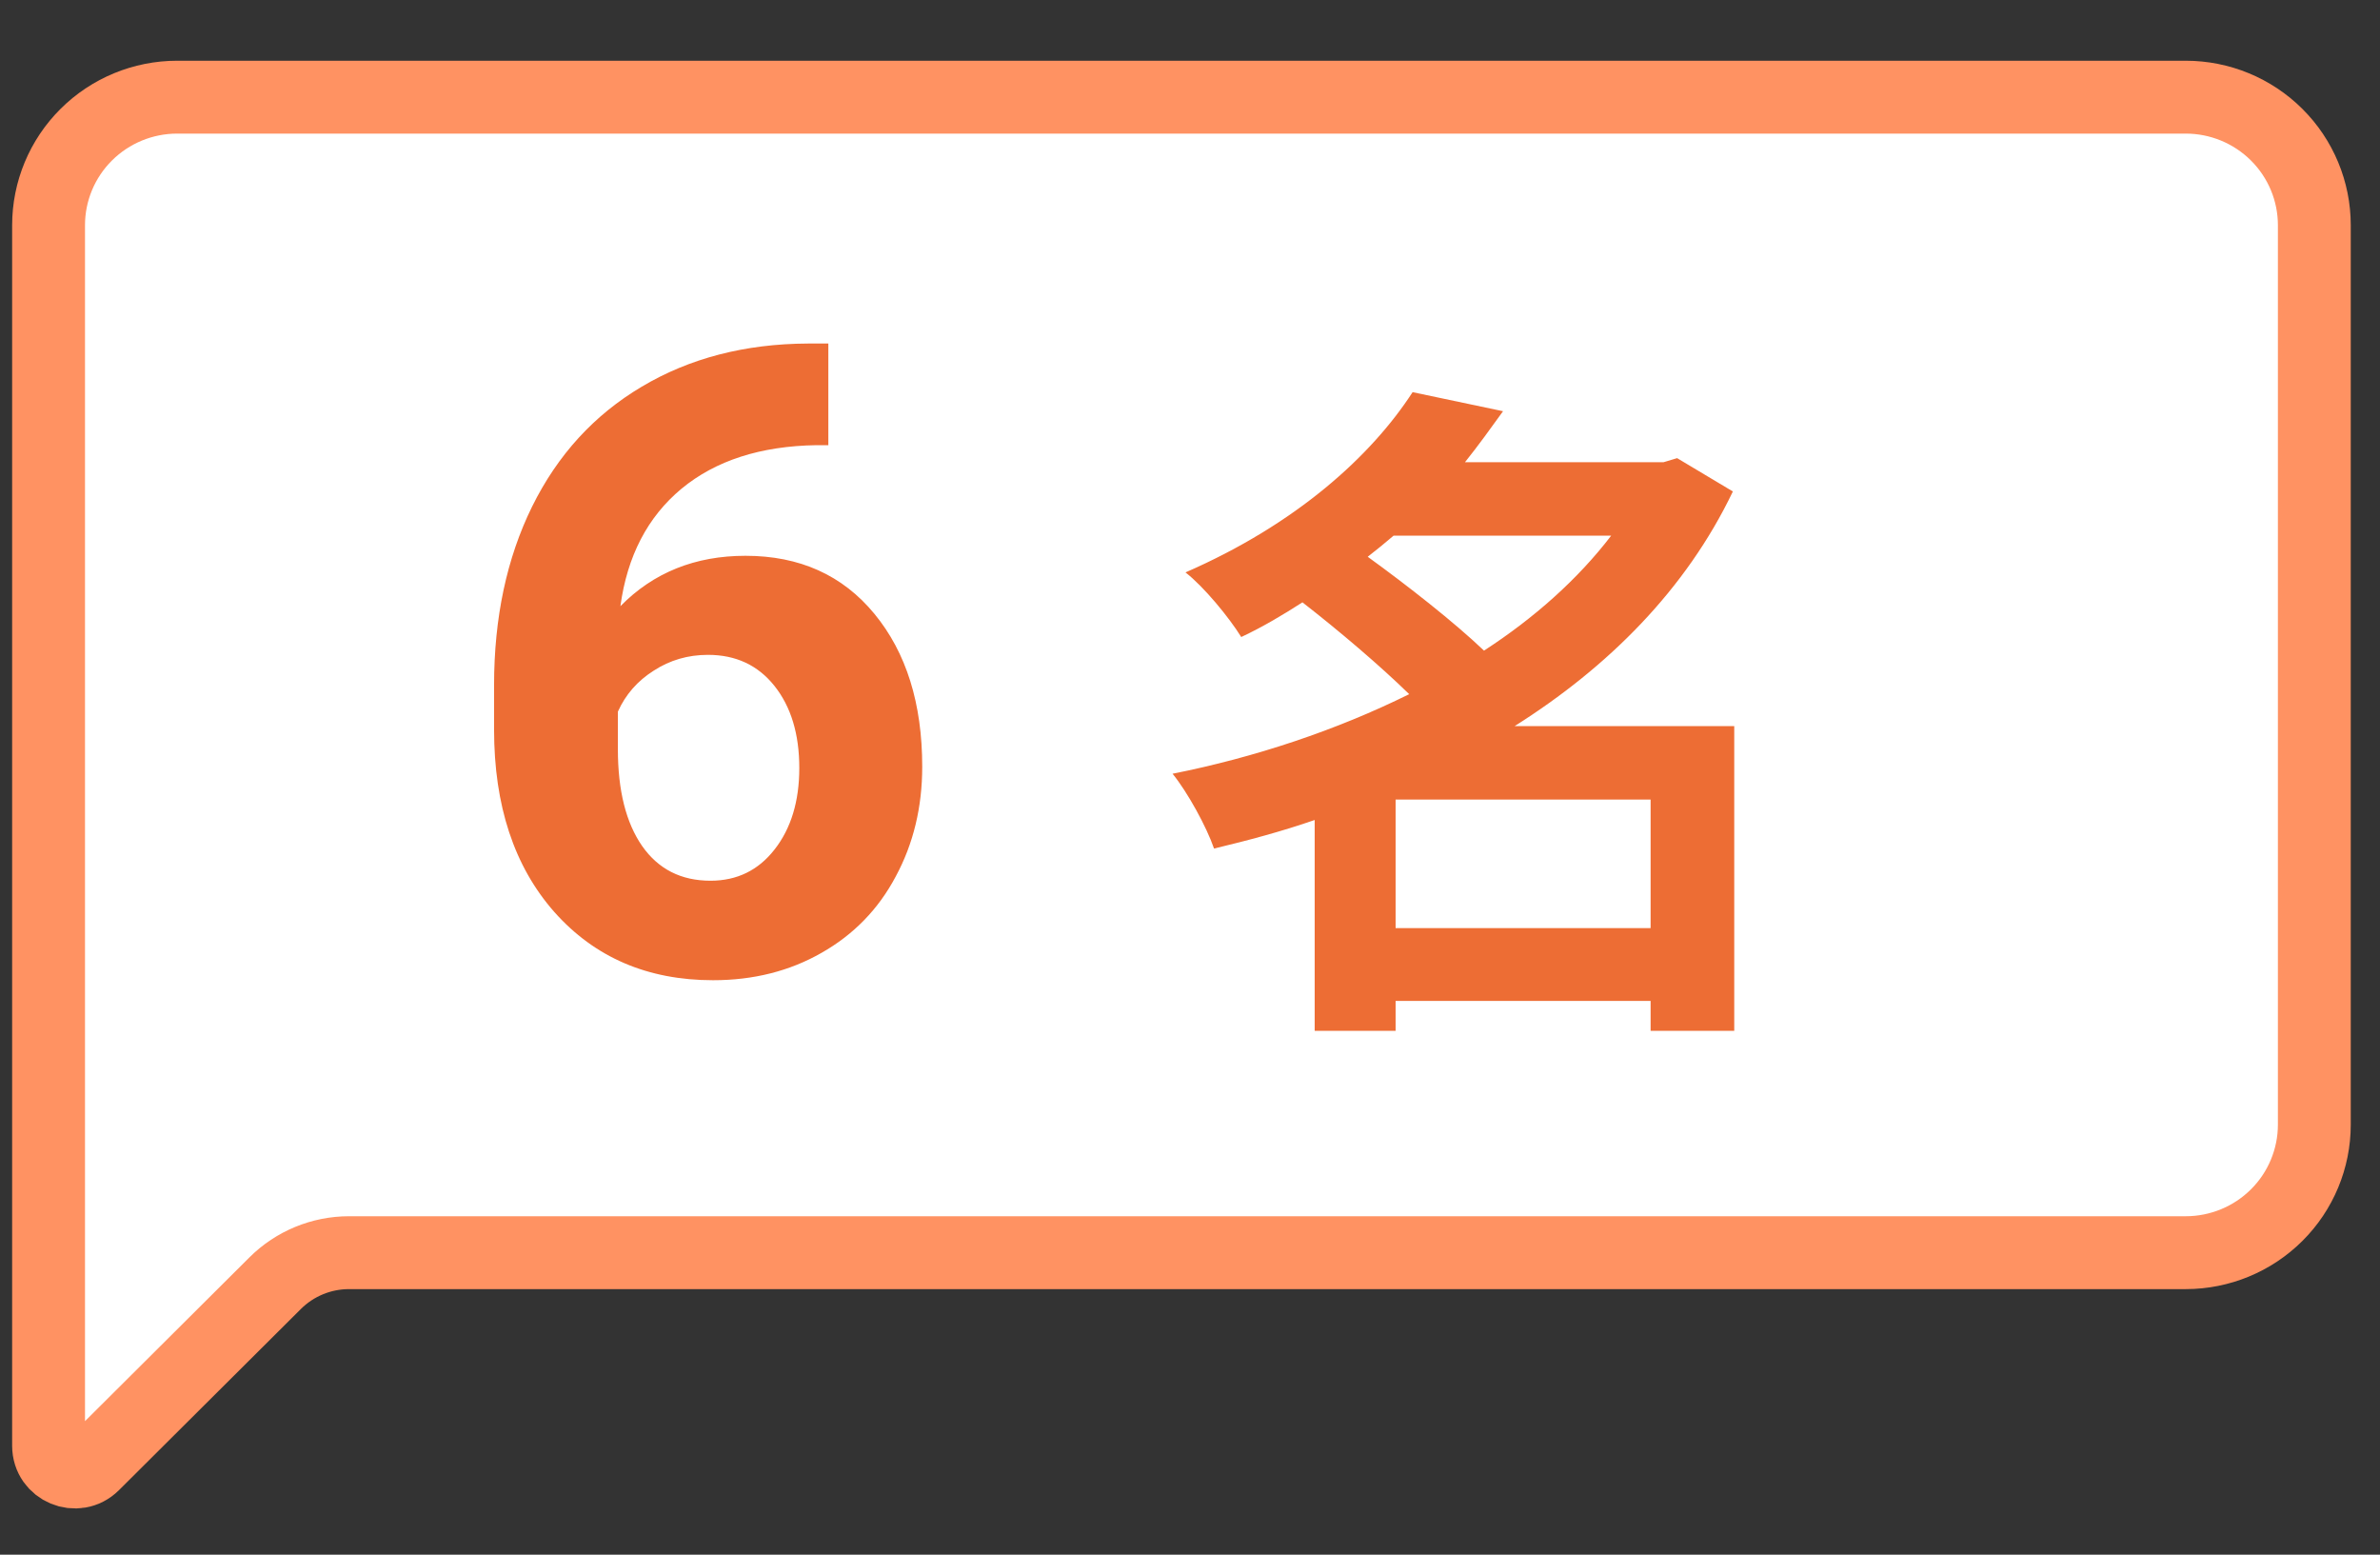 <svg width="49" height="32" viewBox="0 0 49 32" fill="none" xmlns="http://www.w3.org/2000/svg">
<rect x="0" y="0" width="49" height="32" fill="#333333" stroke="none"/>
<path d="M47.648 23.148C47.648 23.847 47.369 24.518 46.872 25.012C46.376 25.506 45.702 25.784 45 25.784H7.186C6.616 25.784 6.069 26.01 5.665 26.412L1.92 30.141C1.58 30.479 1 30.238 1 29.759L1 4.636C1 3.937 1.279 3.266 1.776 2.772C2.272 2.278 2.946 2 3.648 2L45 2C45.702 2 46.376 2.278 46.872 2.772C47.369 3.266 47.648 3.937 47.648 4.636V23.148Z" fill="white" stroke="#FF9262" stroke-width="1.5" stroke-linecap="round" stroke-linejoin="round"/>
<path d="M17.054 7.071V9.163H16.808C15.659 9.181 14.733 9.479 14.03 10.06C13.333 10.64 12.914 11.445 12.773 12.477C13.453 11.785 14.312 11.44 15.349 11.44C16.462 11.44 17.347 11.838 18.003 12.635C18.659 13.432 18.987 14.48 18.987 15.781C18.987 16.613 18.806 17.366 18.442 18.04C18.085 18.714 17.575 19.238 16.913 19.613C16.257 19.988 15.513 20.176 14.681 20.176C13.333 20.176 12.243 19.707 11.411 18.77C10.585 17.832 10.172 16.581 10.172 15.017V14.102C10.172 12.714 10.433 11.489 10.954 10.429C11.481 9.362 12.234 8.539 13.213 7.959C14.197 7.373 15.337 7.077 16.632 7.071H17.054ZM14.575 13.479C14.165 13.479 13.793 13.587 13.459 13.804C13.125 14.015 12.879 14.296 12.721 14.648V15.421C12.721 16.27 12.888 16.936 13.222 17.416C13.556 17.891 14.024 18.128 14.628 18.128C15.173 18.128 15.612 17.914 15.946 17.486C16.286 17.053 16.456 16.493 16.456 15.808C16.456 15.11 16.286 14.548 15.946 14.12C15.606 13.692 15.149 13.479 14.575 13.479ZM28.733 19.104V16.458H33.983V19.104H28.733ZM33.171 11.026C32.485 11.922 31.589 12.72 30.553 13.392C29.937 12.804 28.971 12.048 28.159 11.46C28.341 11.32 28.509 11.18 28.691 11.026H33.171ZM35.705 14.946H31.183C33.115 13.728 34.711 12.132 35.677 10.116L34.529 9.43L34.249 9.514H30.161C30.441 9.164 30.693 8.814 30.945 8.464L29.083 8.072C28.229 9.388 26.689 10.788 24.407 11.782C24.785 12.076 25.303 12.706 25.555 13.112C26.003 12.902 26.423 12.65 26.815 12.398C27.571 12.986 28.411 13.7 29.013 14.288C27.515 15.03 25.835 15.59 24.141 15.926C24.449 16.304 24.841 17.018 24.995 17.466C25.695 17.298 26.381 17.116 27.067 16.878V21.218H28.733V20.602H33.983V21.218H35.705V14.946Z" fill="#ED6D34"/>
</svg>
